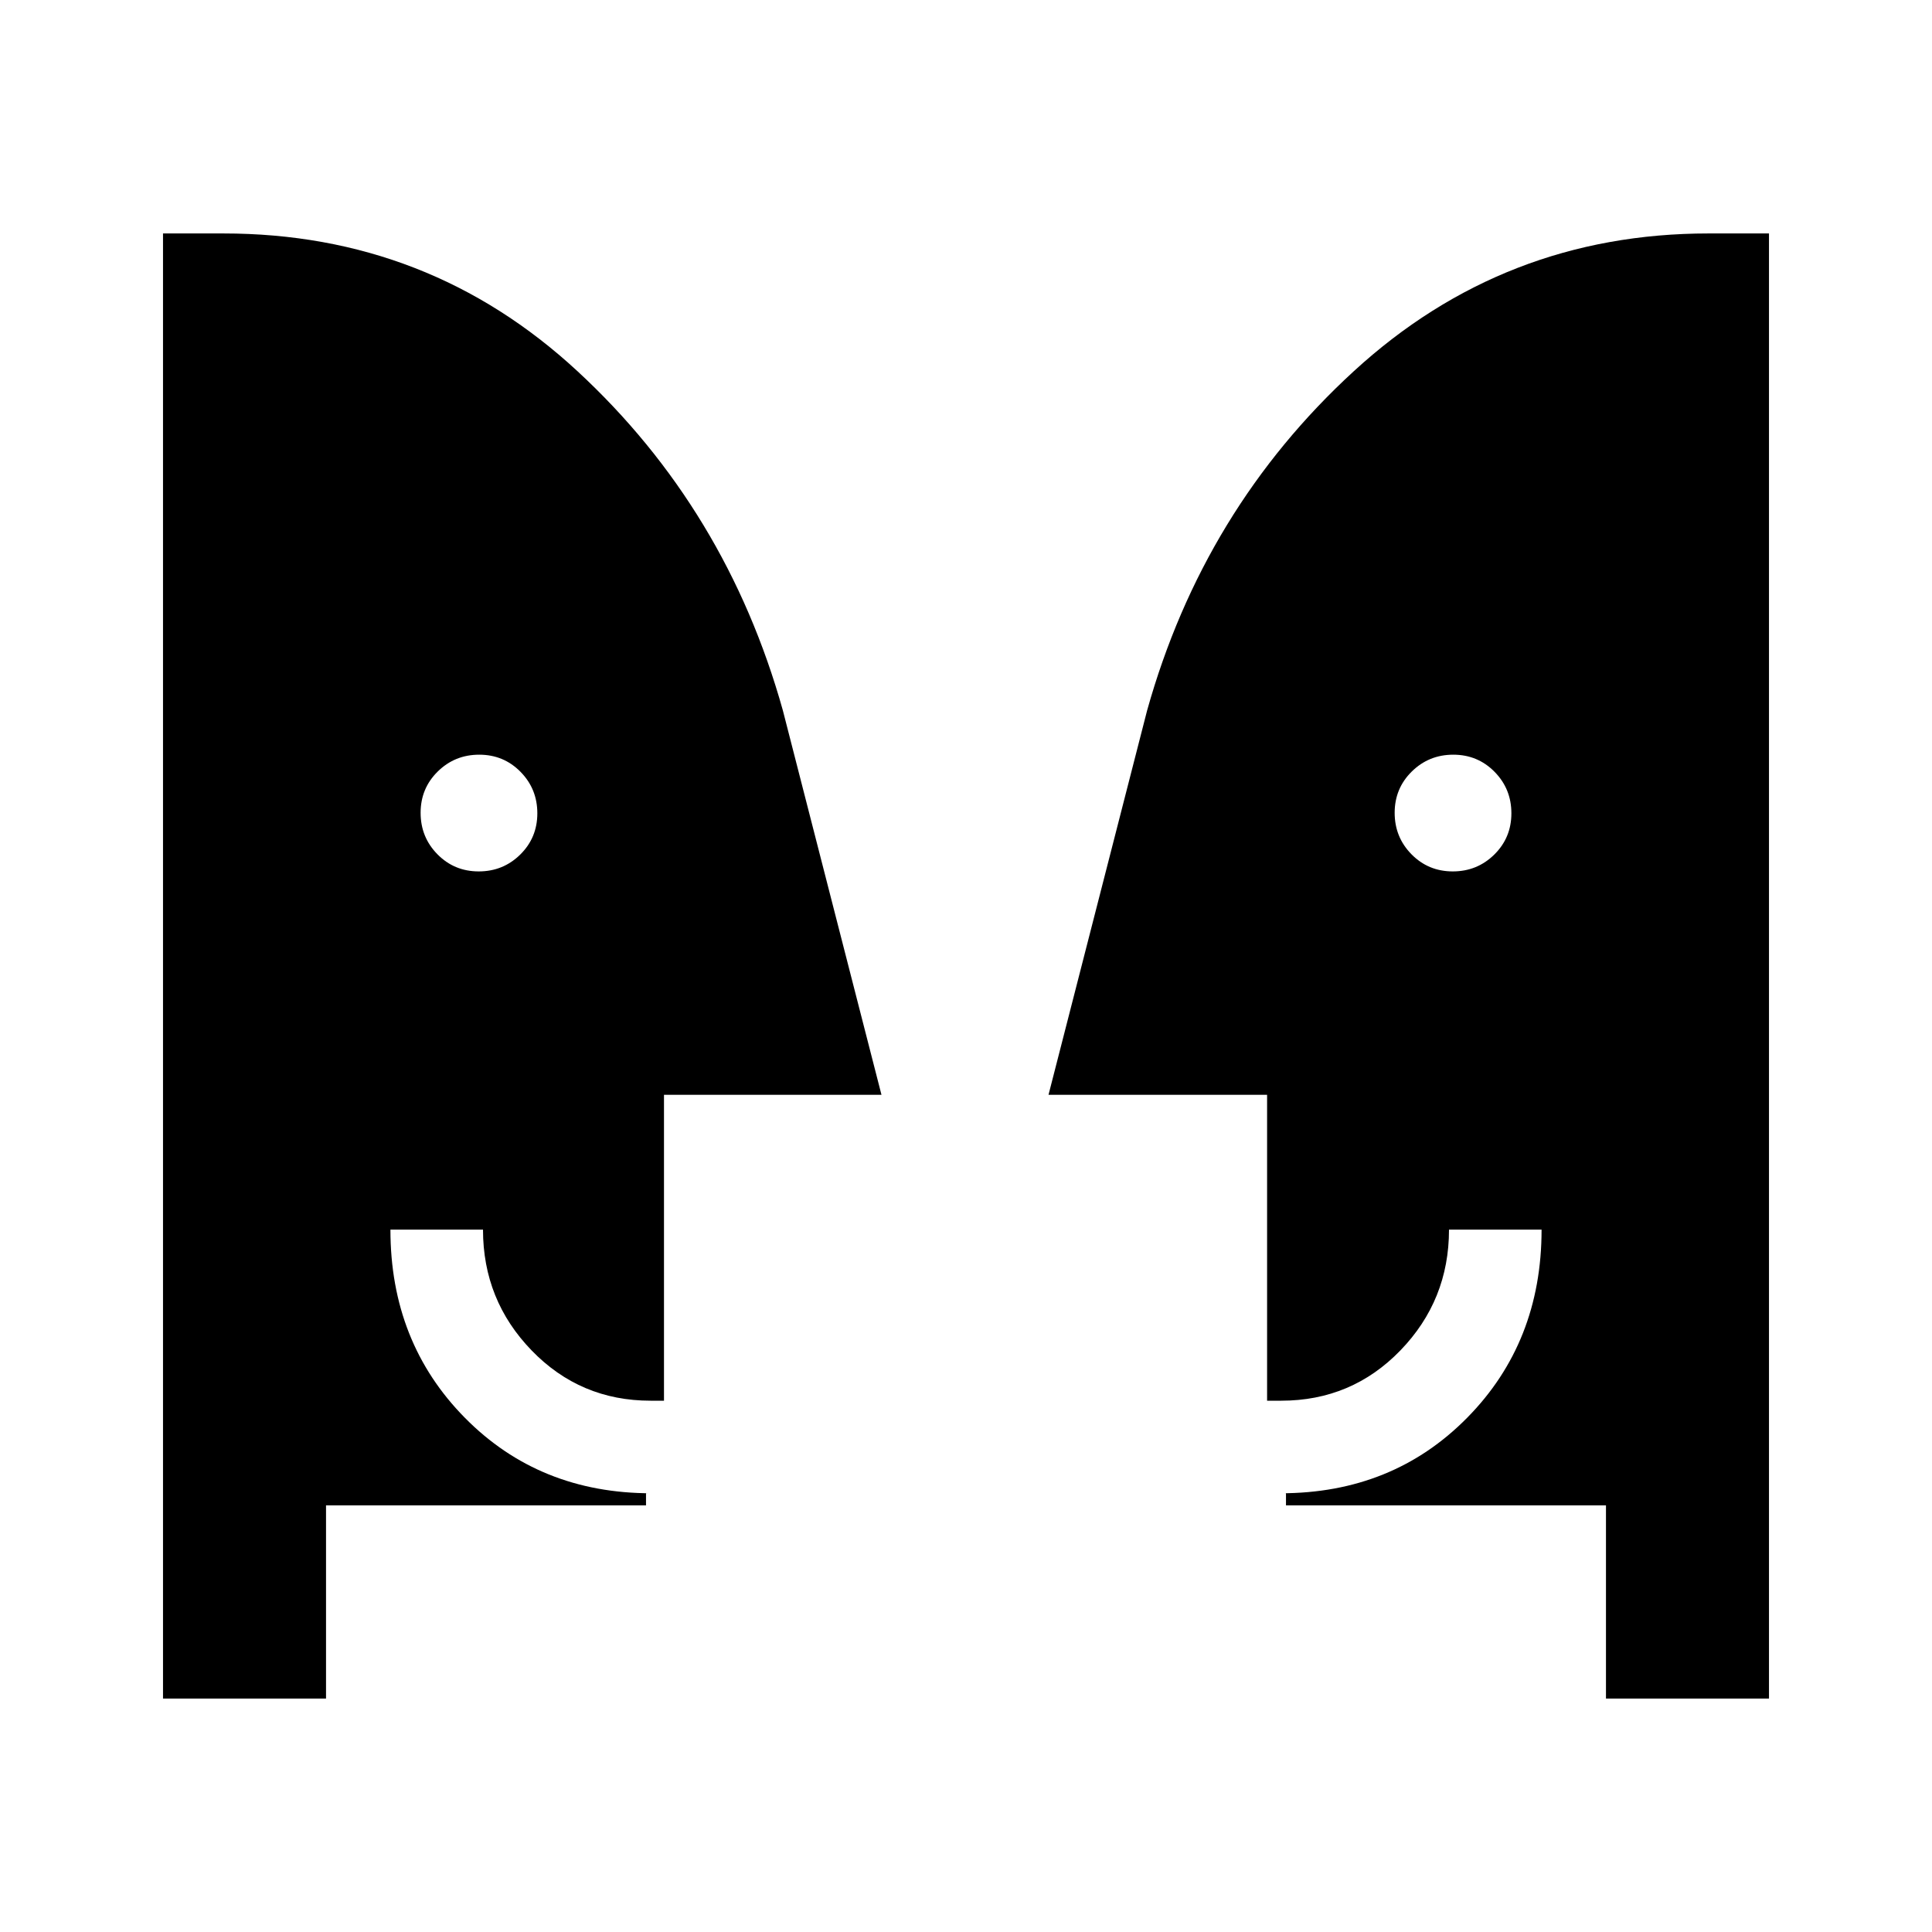 <svg xmlns="http://www.w3.org/2000/svg" height="20" viewBox="0 -960 960 960" width="20"><path d="M237.87-527q12.13 0 20.63-8.37 8.5-8.38 8.5-20.5 0-12.13-8.37-20.63-8.38-8.5-20.5-8.5-12.13 0-20.63 8.37-8.5 8.38-8.5 20.5 0 12.13 8.37 20.63 8.38 8.5 20.5 8.5Zm484 0q12.13 0 20.63-8.37 8.5-8.38 8.5-20.5 0-12.13-8.37-20.63-8.38-8.5-20.5-8.5-12.13 0-20.63 8.37-8.5 8.38-8.5 20.5 0 12.13 8.37 20.63 8.38 8.5 20.5 8.5ZM798-116v-96H639v-6h-2.67Q692-218 729-255.5t37-93.5h-46q0 35.06-24.17 60.03T636.6-264h-6.99v-152H521l49-191q28-100 102.64-168.5T849-844h30v728h-81Zm-636 0H81v-728h30q102 0 176 68.5T389-607l49 191H329.93v152h-6.66q-34.93 0-59.1-24.97T240-349h-46q0 56 37 93.5t92.67 37.5H321v6H162v96Z"/></svg>